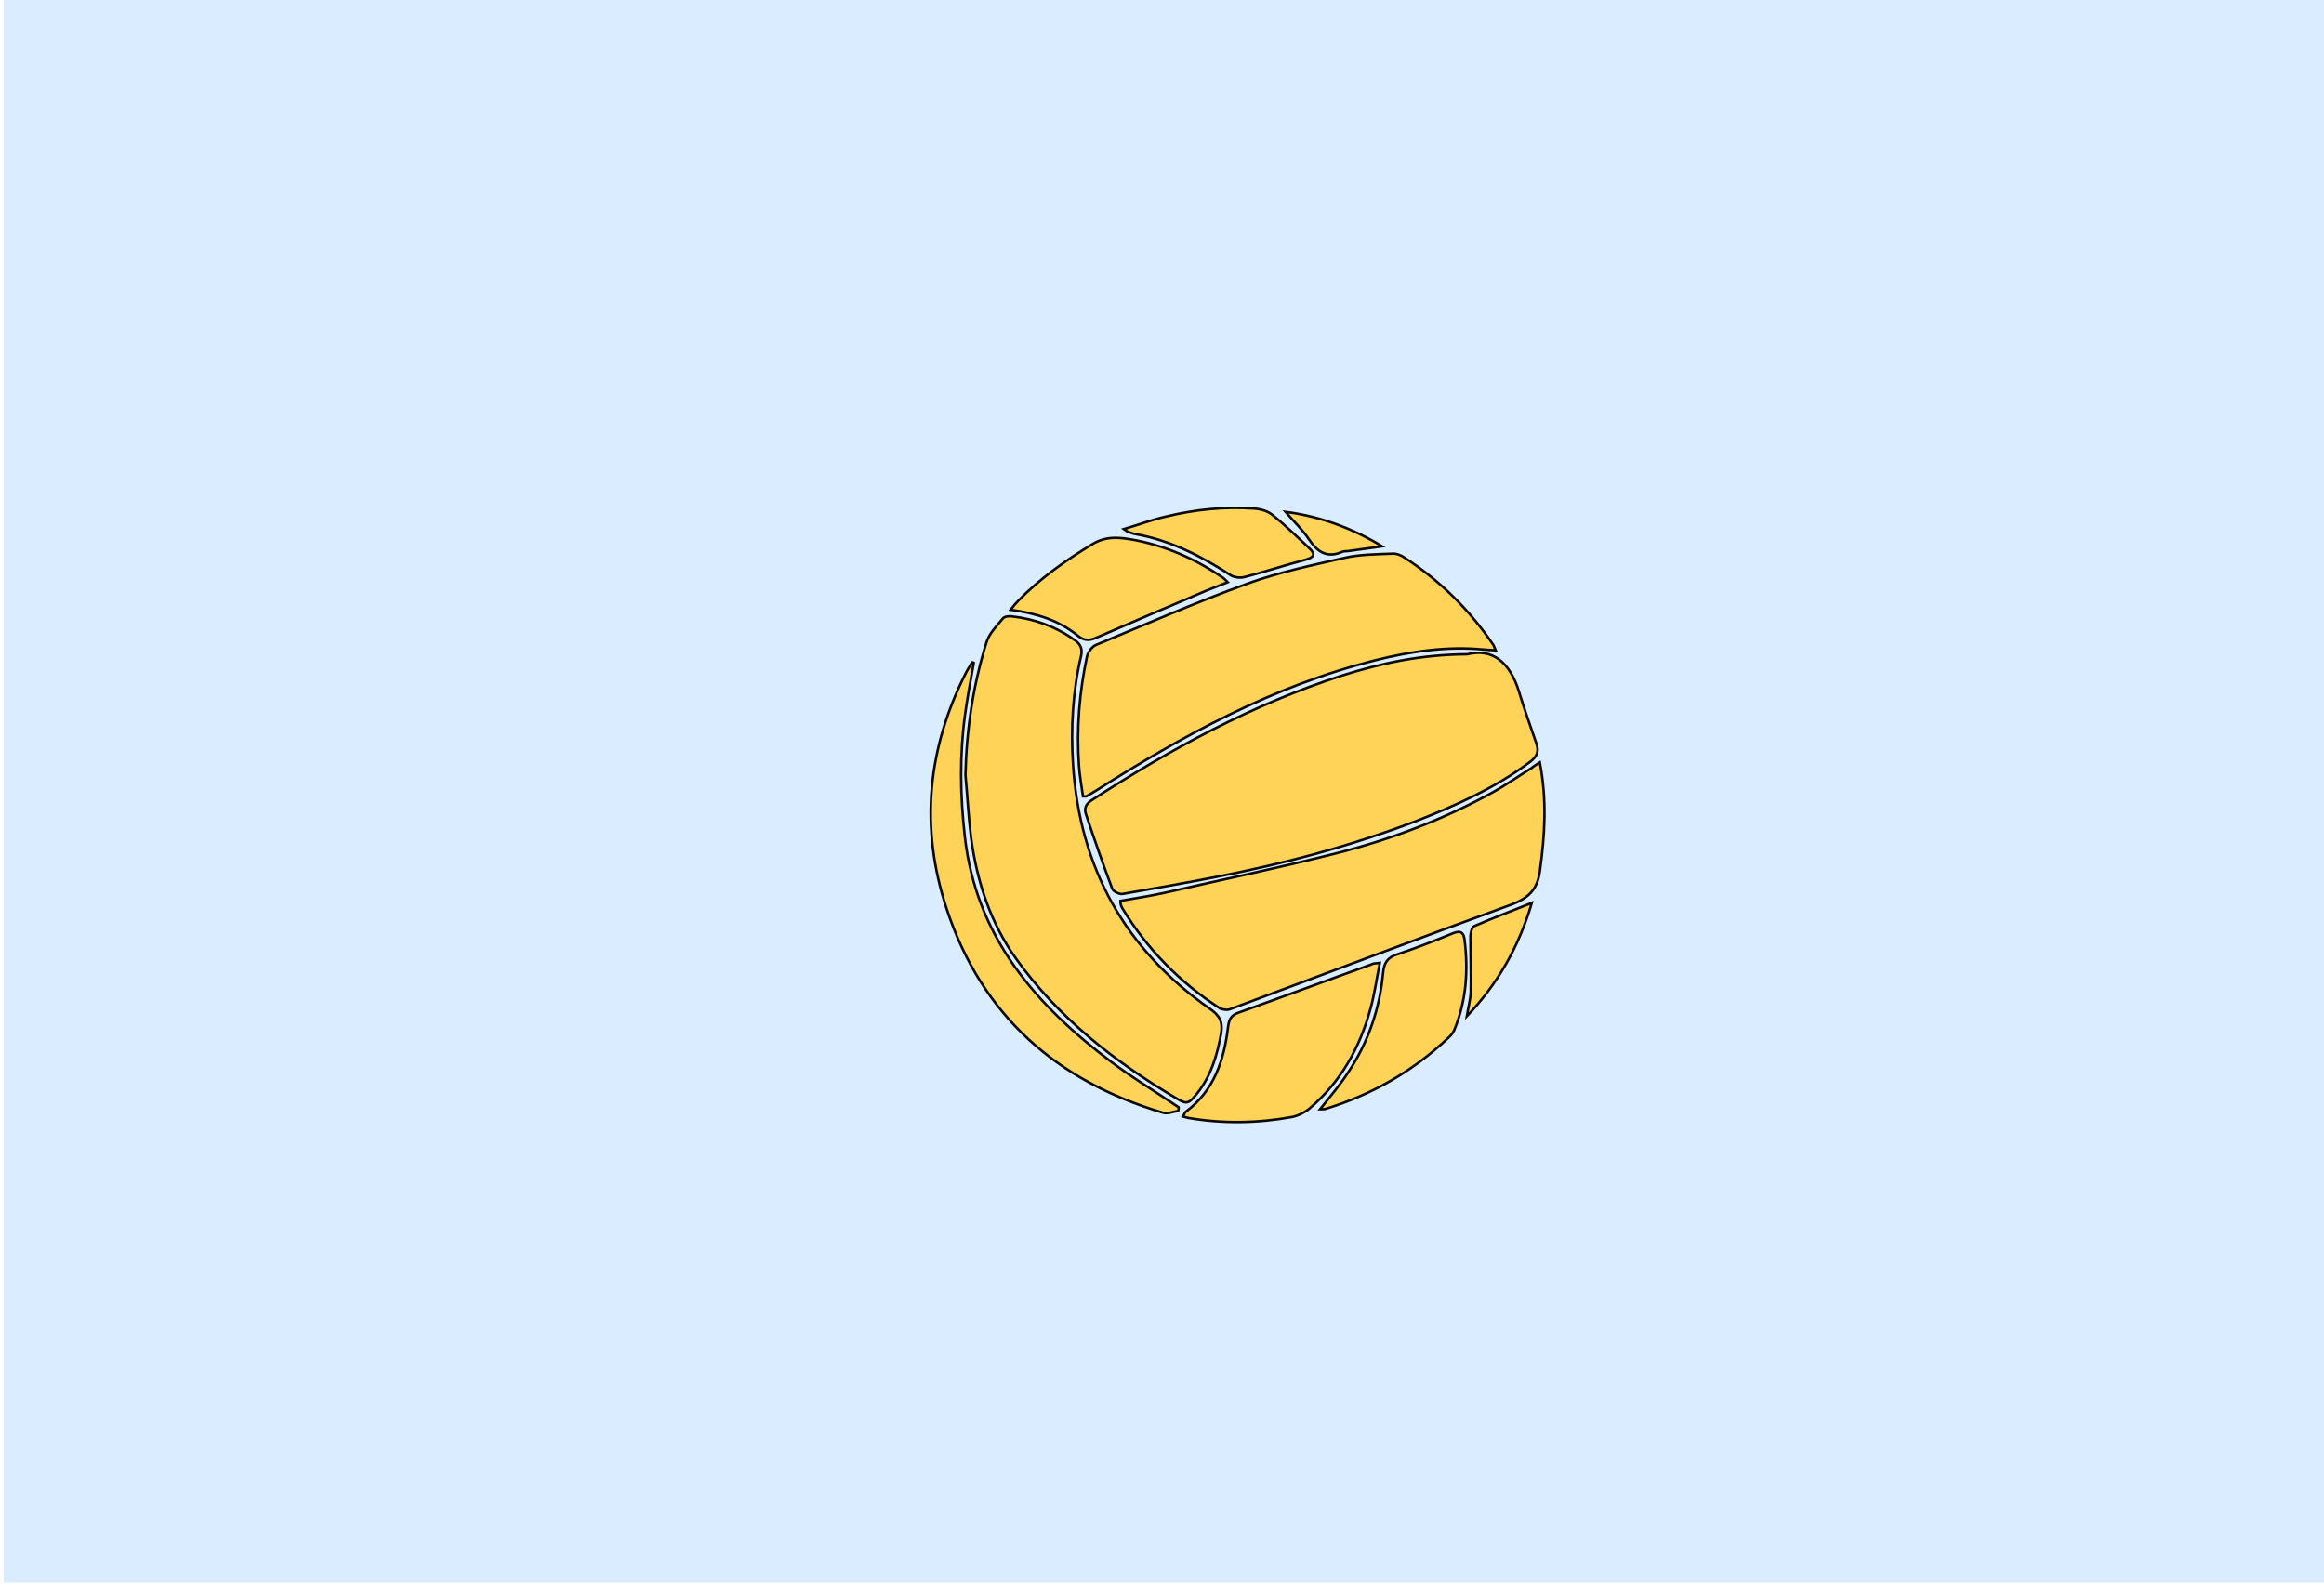 <?xml version="1.0" encoding="utf-8"?>
<!-- Generator: Adobe Illustrator 22.1.0, SVG Export Plug-In . SVG Version: 6.00 Build 0)  -->
<svg version="1.1" id="Calque_1" xmlns="http://www.w3.org/2000/svg" xmlns:xlink="http://www.w3.org/1999/xlink" x="0px" y="0px"
	 viewBox="0 0 700 480" style="enable-background:new 0 0 700 480;" xml:space="preserve">
<style type="text/css">
	.st0{fill:#DAECFF;}
	.st1{fill:#FFD258;}
	.st2{fill:#FBCEC6;}
	.st3{fill:#ADCCFF;}
	.st4{fill:#FF5F7D;}
	.st5{fill:none;stroke:#000000;stroke-width:2;stroke-miterlimit:10;}
	.st6{fill:#FFFBF2;}
	.st7{fill:#73B7A4;}
	.st8{fill:none;stroke:#000000;stroke-miterlimit:10;}
	.st9{fill:#98BFFF;}
	.st10{fill:#FFD258;stroke:#000000;stroke-width:2;stroke-miterlimit:10;}
	.st11{fill:#FEF0E1;stroke:#070707;stroke-miterlimit:10;}
	.st12{fill:#D3A533;}
	.st13{fill:#FFB5C0;stroke:#020202;stroke-miterlimit:10;}
	.st14{fill:#FF8E9E;}
	.st15{fill:#FF8E9E;stroke:#000000;stroke-miterlimit:10;}
	.st16{fill:#EA5B70;}
	.st17{fill:#020202;}
	.st18{fill:#FFD258;stroke:#050505;stroke-width:0.5;stroke-miterlimit:10;}
	.st19{fill:#FEF0E1;stroke:#020202;stroke-width:0.5;stroke-miterlimit:10;}
	.st20{fill:#DDB143;}
	.st21{fill:#D6AF8B;}
	.st22{fill:#FFFBF2;stroke:#020202;stroke-width:2;stroke-miterlimit:10;}
	.st23{fill:#FF5F7D;stroke:#020202;stroke-width:2;stroke-miterlimit:10;}
	.st24{fill:#FFFFFF;}
	.st25{fill:#ADCCFF;stroke:#020202;stroke-width:2;stroke-miterlimit:10;}
	.st26{fill:#FFD258;stroke:#050505;stroke-width:2;stroke-miterlimit:10;}
	.st27{fill:#85AAE0;}
	.st28{fill:#C99E32;}
	.st29{fill:#FFCF47;stroke:#020202;stroke-miterlimit:10;}
	.st30{fill:#FF5F7D;stroke:#050505;stroke-width:2;stroke-miterlimit:10;}
	.st31{fill:#F36B7F;stroke:#000000;stroke-miterlimit:10;}
	.st32{fill:#DBA92C;}
	.st33{fill:#73B7A4;stroke:#020202;stroke-width:2;stroke-miterlimit:10;}
	.st34{fill:#FFCF47;stroke:#020202;stroke-width:2;stroke-miterlimit:10;}
	.st35{fill:#99C6B8;}
	.st36{fill:#E2B23B;}
	.st37{fill:#C11A3E;}
	.st38{fill:#FEF0E1;stroke:#020202;stroke-miterlimit:10;}
	.st39{fill:#ADCCFF;stroke:#020202;stroke-miterlimit:10;}
	.st40{fill:#FFD258;stroke:#0C0C0C;stroke-width:0.75;stroke-miterlimit:10;}
	.st41{fill:#ADCCFF;stroke:#050505;stroke-width:2;stroke-miterlimit:10;}
	.st42{fill:#73B7A4;stroke:#050505;stroke-width:2;stroke-miterlimit:10;}
	.st43{fill:#FFFBF2;stroke:#050505;stroke-width:2;stroke-miterlimit:10;}
	.st44{fill:#FEF0E1;stroke:#020202;stroke-width:2;stroke-miterlimit:10;}
	.st45{fill:#D8A830;}
	.st46{fill:#FF5F7D;stroke:#050505;stroke-miterlimit:10;}
	.st47{fill:#73B7A4;stroke:#020202;stroke-miterlimit:10;}
	.st48{fill:#E8D2BF;}
	.st49{fill:#FFD258;stroke:#0A0A0A;stroke-width:2;stroke-miterlimit:10;}
	.st50{fill:#D8AB3A;}
	.st51{fill:#FFD258;stroke:#050505;stroke-miterlimit:10;}
	.st52{fill:#FBCEC6;stroke:#070707;stroke-miterlimit:10;}
	.st53{fill:#D84161;}
	.st54{fill:#FFD258;stroke:#0A0A0A;stroke-miterlimit:10;}
	.st55{fill:#FFD258;stroke:#0A0A0A;stroke-width:3;stroke-miterlimit:10;}
	.st56{fill:none;stroke:#0A0A0A;stroke-width:2;stroke-miterlimit:10;}
	.st57{fill:#FF5F7D;stroke:#000000;stroke-miterlimit:10;}
	.st58{fill:#FFD258;stroke:#000000;stroke-miterlimit:10;}
	.st59{fill:#FF5F7D;stroke:#050505;stroke-width:0.75;stroke-miterlimit:10;}
	.st60{fill:#FEF0E1;stroke:#020202;stroke-width:0.75;stroke-miterlimit:10;}
	.st61{fill:#FF5F7D;stroke:#050505;stroke-width:0.25;stroke-miterlimit:10;}
	.st62{fill:#FFD258;stroke:#0A0A0A;stroke-width:0.75;stroke-miterlimit:10;}
	.st63{fill:#73B7A4;stroke:#020202;stroke-width:0.25;stroke-miterlimit:10;}
	.st64{fill:#FBCEC6;stroke:#020202;stroke-miterlimit:10;}
	.st65{fill:#73B7A4;stroke:#020202;stroke-width:0.75;stroke-miterlimit:10;}
	.st66{fill:#73B7A4;stroke:#070707;stroke-miterlimit:10;}
	.st67{fill:#FFFBF2;stroke:#070707;stroke-miterlimit:10;}
	.st68{fill:#E2B139;}
	.st69{fill:#FFFBF2;stroke:#020202;stroke-miterlimit:10;}
	.st70{fill:#ADCCFF;stroke:#020202;stroke-width:0.75;stroke-miterlimit:10;}
	.st71{fill:#FFFBF2;stroke:#020202;stroke-width:0.75;stroke-miterlimit:10;}
	.st72{fill:#FFD258;stroke:#050505;stroke-width:0.75;stroke-miterlimit:10;}
	.st73{fill:#FBCEC6;stroke:#020202;stroke-width:0.75;stroke-miterlimit:10;}
	.st74{fill:#73B7A4;stroke:#050505;stroke-miterlimit:10;}
	.st75{fill:#73B7A4;stroke:#050505;stroke-width:0.75;stroke-miterlimit:10;}
	.st76{fill:#E2C2A6;}
	.st77{fill:#DBC69E;}
	.st78{fill:#D39C94;}
	.st79{fill:#E0B344;}
	.st80{fill:#E0AE32;}
	.st81{fill:#4F9982;}
	.st82{fill:#DDBA9B;}
	.st83{fill:#FF5F7D;stroke:#000000;stroke-width:0.75;stroke-miterlimit:10;}
	.st84{fill:#FFD258;stroke:#000000;stroke-width:0.75;stroke-miterlimit:10;}
	.st85{fill:none;stroke:#000000;stroke-width:0.5;stroke-miterlimit:10;}
	.st86{opacity:0.43;fill:#7F3B48;}
	.st87{opacity:0.88;fill:#98BFFF;}
	.st88{opacity:0.75;fill:#FFFBF2;}
	.st89{opacity:0.88;fill:#719BD8;}
	.st90{opacity:0.75;fill:#EAD9B7;}
	.st91{fill:#FEF0E1;}
	.st92{fill:none;stroke:#070707;stroke-miterlimit:10;}
	.st93{fill:#C1962B;}
	.st94{fill:#D6B154;}
	.st95{fill:#5DA08B;}
	.st96{fill:#C6961E;}
	.st97{fill:#FF5F7D;stroke:#FFFFFF;stroke-miterlimit:10;}
	.st98{fill:#FF5F7D;stroke:#070707;stroke-miterlimit:10;}
</style>
<rect x="1.1" y="-3.3" class="st0" width="699.7" height="480"/>
<g id="SMDrzm.tif">
	<g>
		<path class="st62" d="M442,197.1c7.6-1.9,12.8,2.5,15.5,11.2c1.6,5.3,3.5,10.5,5.3,15.8c0.8,2.3,0.1,3.9-1.9,5.4
			c-10.4,7.8-22.2,13.1-34.2,17.8c-19.6,7.5-39.8,12.9-60.4,16.9c-9.3,1.8-18.7,3.5-28.1,5.1c-1,0.2-2.9-0.7-3.2-1.6
			c-2.8-7.4-5.4-14.9-7.9-22.4c-0.7-2,0.2-3.3,2-4.4c23.6-15.3,48.2-28.7,75.2-37.4C416,199.8,427.9,197.2,442,197.1z"/>
		<path class="st62" d="M290.8,233.5c0.3-13.6,2.3-27,6.3-39.9c0.8-2.7,3.1-5,5-7.3c0.5-0.6,1.8-0.7,2.7-0.6
			c6.9,0.8,13.3,3.1,19,7.2c1.8,1.3,2.3,2.7,1.8,4.8c-2.5,10.7-3.1,21.6-2.4,32.6c2,31.1,15.7,55.8,41.2,73.6c2.9,2,4,3.9,3.4,7.5
			c-1.2,6.5-3,12.7-7.2,18c-2.7,3.3-3.1,3.4-6.6,1.3c-18.5-11-35.2-24.1-47.9-41.8c-7.8-10.9-11.8-23.3-13.6-36.4
			C291.7,246.2,291.4,239.8,290.8,233.5z"/>
		<path class="st62" d="M463.8,229.7c2.2,11.4,1.5,22.1,0,32.9c-0.8,5.5-3.5,8-8.5,9.9c-28.3,10.3-56.5,21-84.7,31.5
			c-0.9,0.4-2.4,0.2-3.3-0.3c-12-7.8-21.8-17.8-29.2-30c-0.2-0.3-0.4-0.7-0.5-1.1c-0.1-0.3-0.1-0.6-0.1-1.2
			c4.6-0.8,9.1-1.5,13.6-2.5c17.1-3.9,34.3-7.5,51.3-11.8c16.2-4.1,31.8-10,46.5-18c4.3-2.3,8.2-5.1,12.4-7.7
			C462,230.8,462.7,230.4,463.8,229.7z"/>
		<path class="st62" d="M450.5,195.9c-1.5-0.1-2.5-0.1-3.4-0.2c-11.1-1.1-22,0.5-32.8,3.2c-30.7,7.7-58.1,22.7-84.5,39.5
			c-0.8,0.5-1.7,1-2.6,1.5c-0.2,0.1-0.4,0-1,0c-0.4-3-1-6.1-1.2-9.2c-0.8-11.1,0.1-22.1,2.4-32.9c0.3-1.3,1.5-3,2.7-3.5
			c15.2-6.3,30.3-12.9,45.7-18.5c9.4-3.4,19.3-5.5,29-7.7c4.7-1.1,9.7-1.1,14.5-1.3c1.2-0.1,2.6,0.4,3.6,1.1
			c10.7,6.9,19.5,15.6,26.7,26.1C449.9,194.3,450,194.8,450.5,195.9z"/>
		<path class="st62" d="M415.6,290.1c-1,5-1.6,9.5-2.8,13.8c-3.2,11.7-8.9,22-18.3,30c-1.4,1.2-3.4,2.2-5.2,2.6
			c-10.4,1.9-20.9,2.1-31.4,0.3c-0.5-0.1-0.9-0.2-1.6-0.4c0.4-0.6,0.5-1.1,0.8-1.4c8.6-6.4,11.6-15.6,12.8-25.6
			c0.3-2.3,0.9-3.5,3.1-4.3c13.4-4.8,26.8-9.8,40.2-14.6C413.6,290.2,414.1,290.3,415.6,290.1z"/>
		<path class="st62" d="M293.3,199.7c-0.9,5.1-1.9,10.2-2.6,15.4c-1.7,12.3-1.5,24.5-0.1,36.9c3.4,30.3,21.4,50.9,44.5,68.2
			c5.6,4.2,11.7,7.9,17.5,11.8c0.8,0.5,1.6,1.1,2.4,1.6c0,0.4,0,0.7-0.1,1.1c-1.6,0.2-3.3,1-4.7,0.5c-31.9-9.5-54.4-29.2-65-61.2
			c-8.2-24.7-5.9-48.5,5.9-71.6c0.5-1,1.2-1.9,1.7-2.9C293,199.5,293.1,199.6,293.3,199.7z"/>
		<path class="st62" d="M304.4,183.7c1-1.3,1.6-2,2.3-2.7c6.6-6.8,14.3-12.2,22.4-17.1c4.5-2.7,8.8-1.9,13.2-1.1
			c9.4,1.9,18.1,5.8,26,11.2c0.4,0.3,0.7,0.6,1.5,1.4c-3.2,1.3-6,2.3-8.7,3.5c-10.2,4.3-20.4,8.7-30.6,13.1c-2.2,1-3.8,1.2-5.9-0.5
			C319.1,187,312.4,184.8,304.4,183.7z"/>
		<path class="st62" d="M397.6,334.2c3.1-3.9,6-7.3,8.4-11c6.1-9.1,9.6-19.3,10.6-30.2c0.3-2.9,1.3-4.6,4.3-5.5
			c5.7-1.9,11.3-4.1,16.9-6.4c2.1-0.8,3-0.2,3.3,1.8c1.2,9.4,0.6,18.6-3.1,27.5c-0.4,0.9-1.1,1.7-1.8,2.3
			c-10.6,10-22.8,17-36.7,21.3C399.1,334.2,398.5,334.2,397.6,334.2z"/>
		<path class="st62" d="M338.5,159.4c4.7-1.4,8.7-2.9,12.8-3.8c8.6-2.1,17.4-3,26.3-2.4c1.9,0.1,4.1,0.7,5.5,1.8
			c4,3.2,7.7,6.8,11.4,10.3c1.8,1.7,1.2,2.6-1.2,3.3c-6.1,1.6-12.1,3.6-18.3,5.2c-1.3,0.4-3.2,0.2-4.3-0.5
			c-8.9-5.8-18.2-10.5-28.7-12.4c-0.7-0.1-1.3-0.4-2-0.6C339.7,160.3,339.5,160.1,338.5,159.4z"/>
		<path class="st62" d="M441.8,306.2c0.4-2.5,1.1-4.9,1.2-7.4c0.1-5.5-0.1-11.1-0.1-16.6c0-1.1,0.4-2.9,1.2-3.2
			c5.4-2.4,10.9-4.4,17.3-7C457.4,285.5,451,296.5,441.8,306.2z"/>
		<path class="st62" d="M387.2,154.2c10,1.3,19.8,4.7,29.1,10.4c-3.4,0.5-6.7,0.9-10.1,1.4c-0.6,0.1-1.2,0-1.8,0.2
			c-4.7,2.1-7.6,0.1-10.2-3.8C392.2,159.4,389.5,156.9,387.2,154.2z"/>
	</g>
</g>
</svg>
